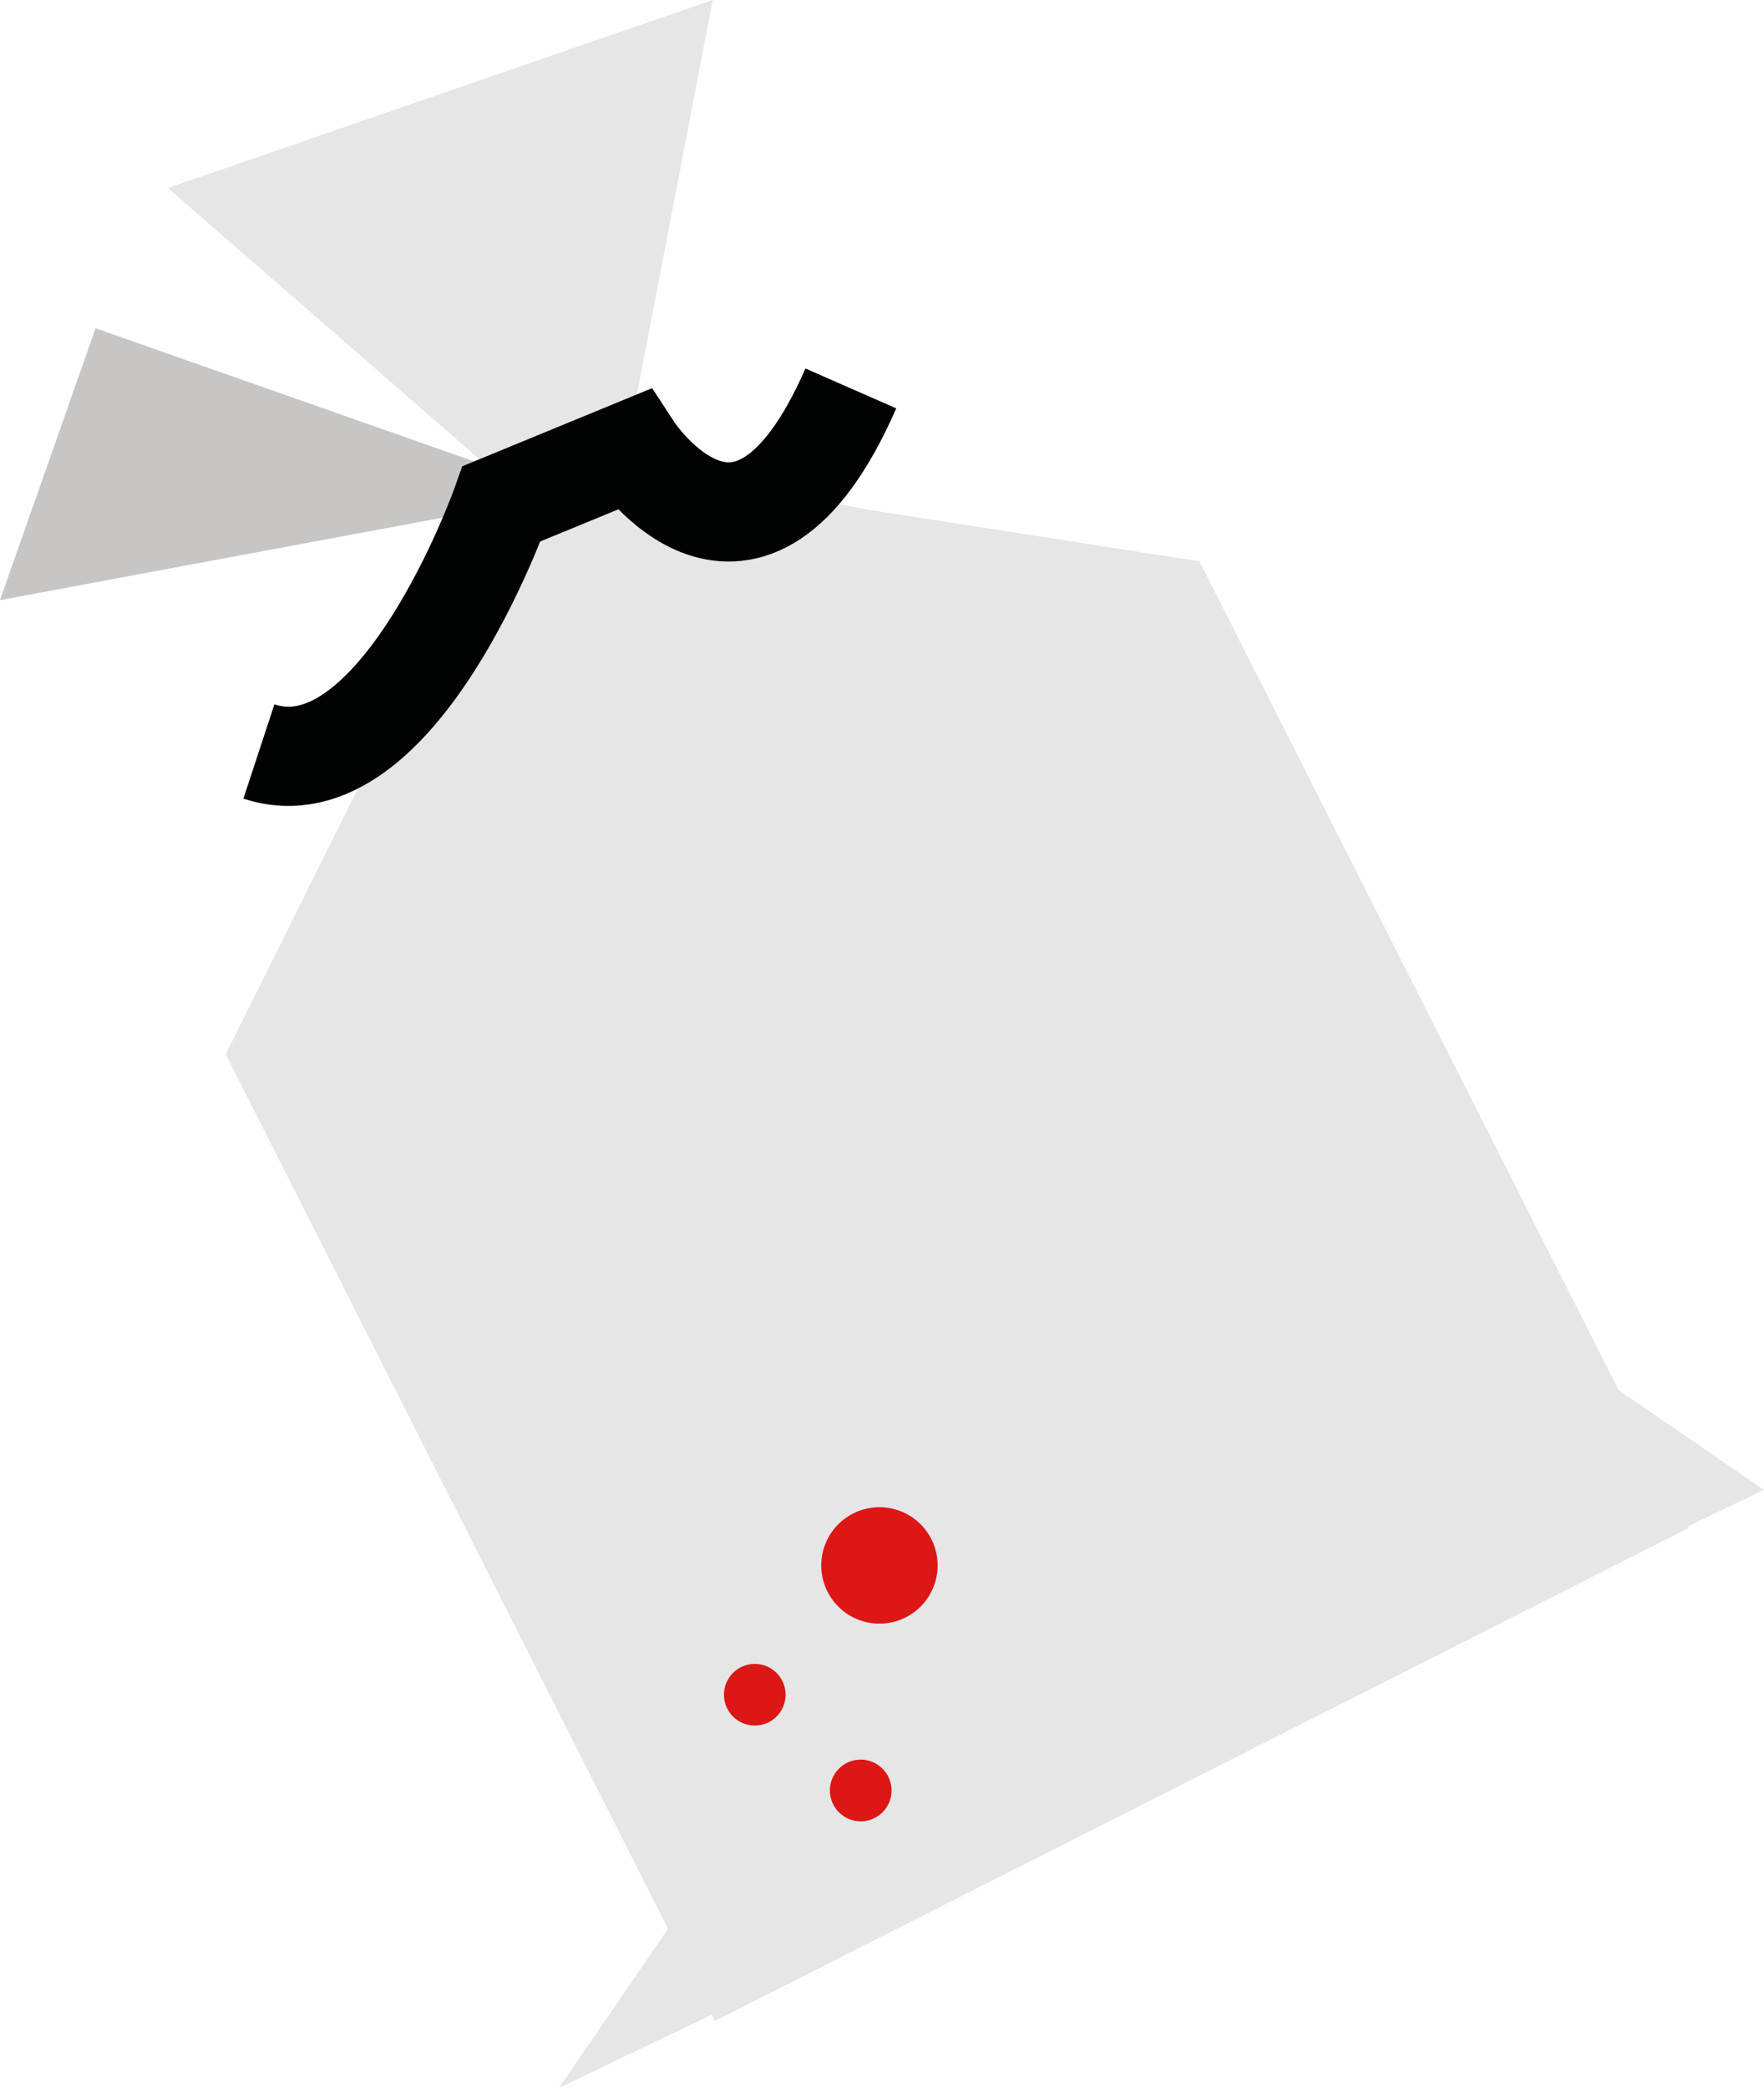 <svg xmlns="http://www.w3.org/2000/svg" viewBox="0 0 142.47 168.57"><defs><style>.cls-1{fill:#e6e6e6;}.cls-2{fill:#c7c6c5;}.cls-3{fill:none;stroke:#010202;stroke-miterlimit:10;stroke-width:8.01px;}.cls-4{fill:#dc1716;}</style></defs><title>sack</title><g id="Ebene_2" data-name="Ebene 2"><g id="Ebene_1-2" data-name="Ebene 1"><g id="Sack"><polygon class="cls-1" points="35.56 7.59 57.56 0 53.16 22.92 48.74 45.8 31.16 30.49 13.56 15.18 35.56 7.59"/><polyline class="cls-2" points="45.85 39.91 22.92 44.18 0 48.45 7.72 26.5"/><polygon class="cls-1" points="57.87 66.53 18.23 85.12 30.28 60.9 42.21 35.58 69.74 41.09 96.88 45.32 57.87 66.53"/><rect class="cls-1" x="33.23" y="60.51" width="88.14" height="87.47" transform="translate(-38.74 46.13) rotate(-26.84)"/><polyline class="cls-1" points="45.14 168.57 58.33 149.34 71.52 130.11 81.58 151.09"/><polyline class="cls-1" points="104.01 93.9 123.24 107.09 142.47 120.28 121.49 130.35"/><path class="cls-3" d="M68.72,31.36C60.36,50.41,51.13,36.3,51.13,36.3L40.51,40.67s-8.38,23.69-19.6,20"/><circle class="cls-4" cx="60.96" cy="136.82" r="2.49"/><path class="cls-4" d="M67.24,123.6a4.7,4.7,0,1,0,6.58-1A4.7,4.7,0,0,0,67.24,123.6Z"/><path class="cls-4" d="M70.06,142.12a2.49,2.49,0,1,0,1.88,3A2.49,2.49,0,0,0,70.06,142.12Z"/></g></g></g></svg>